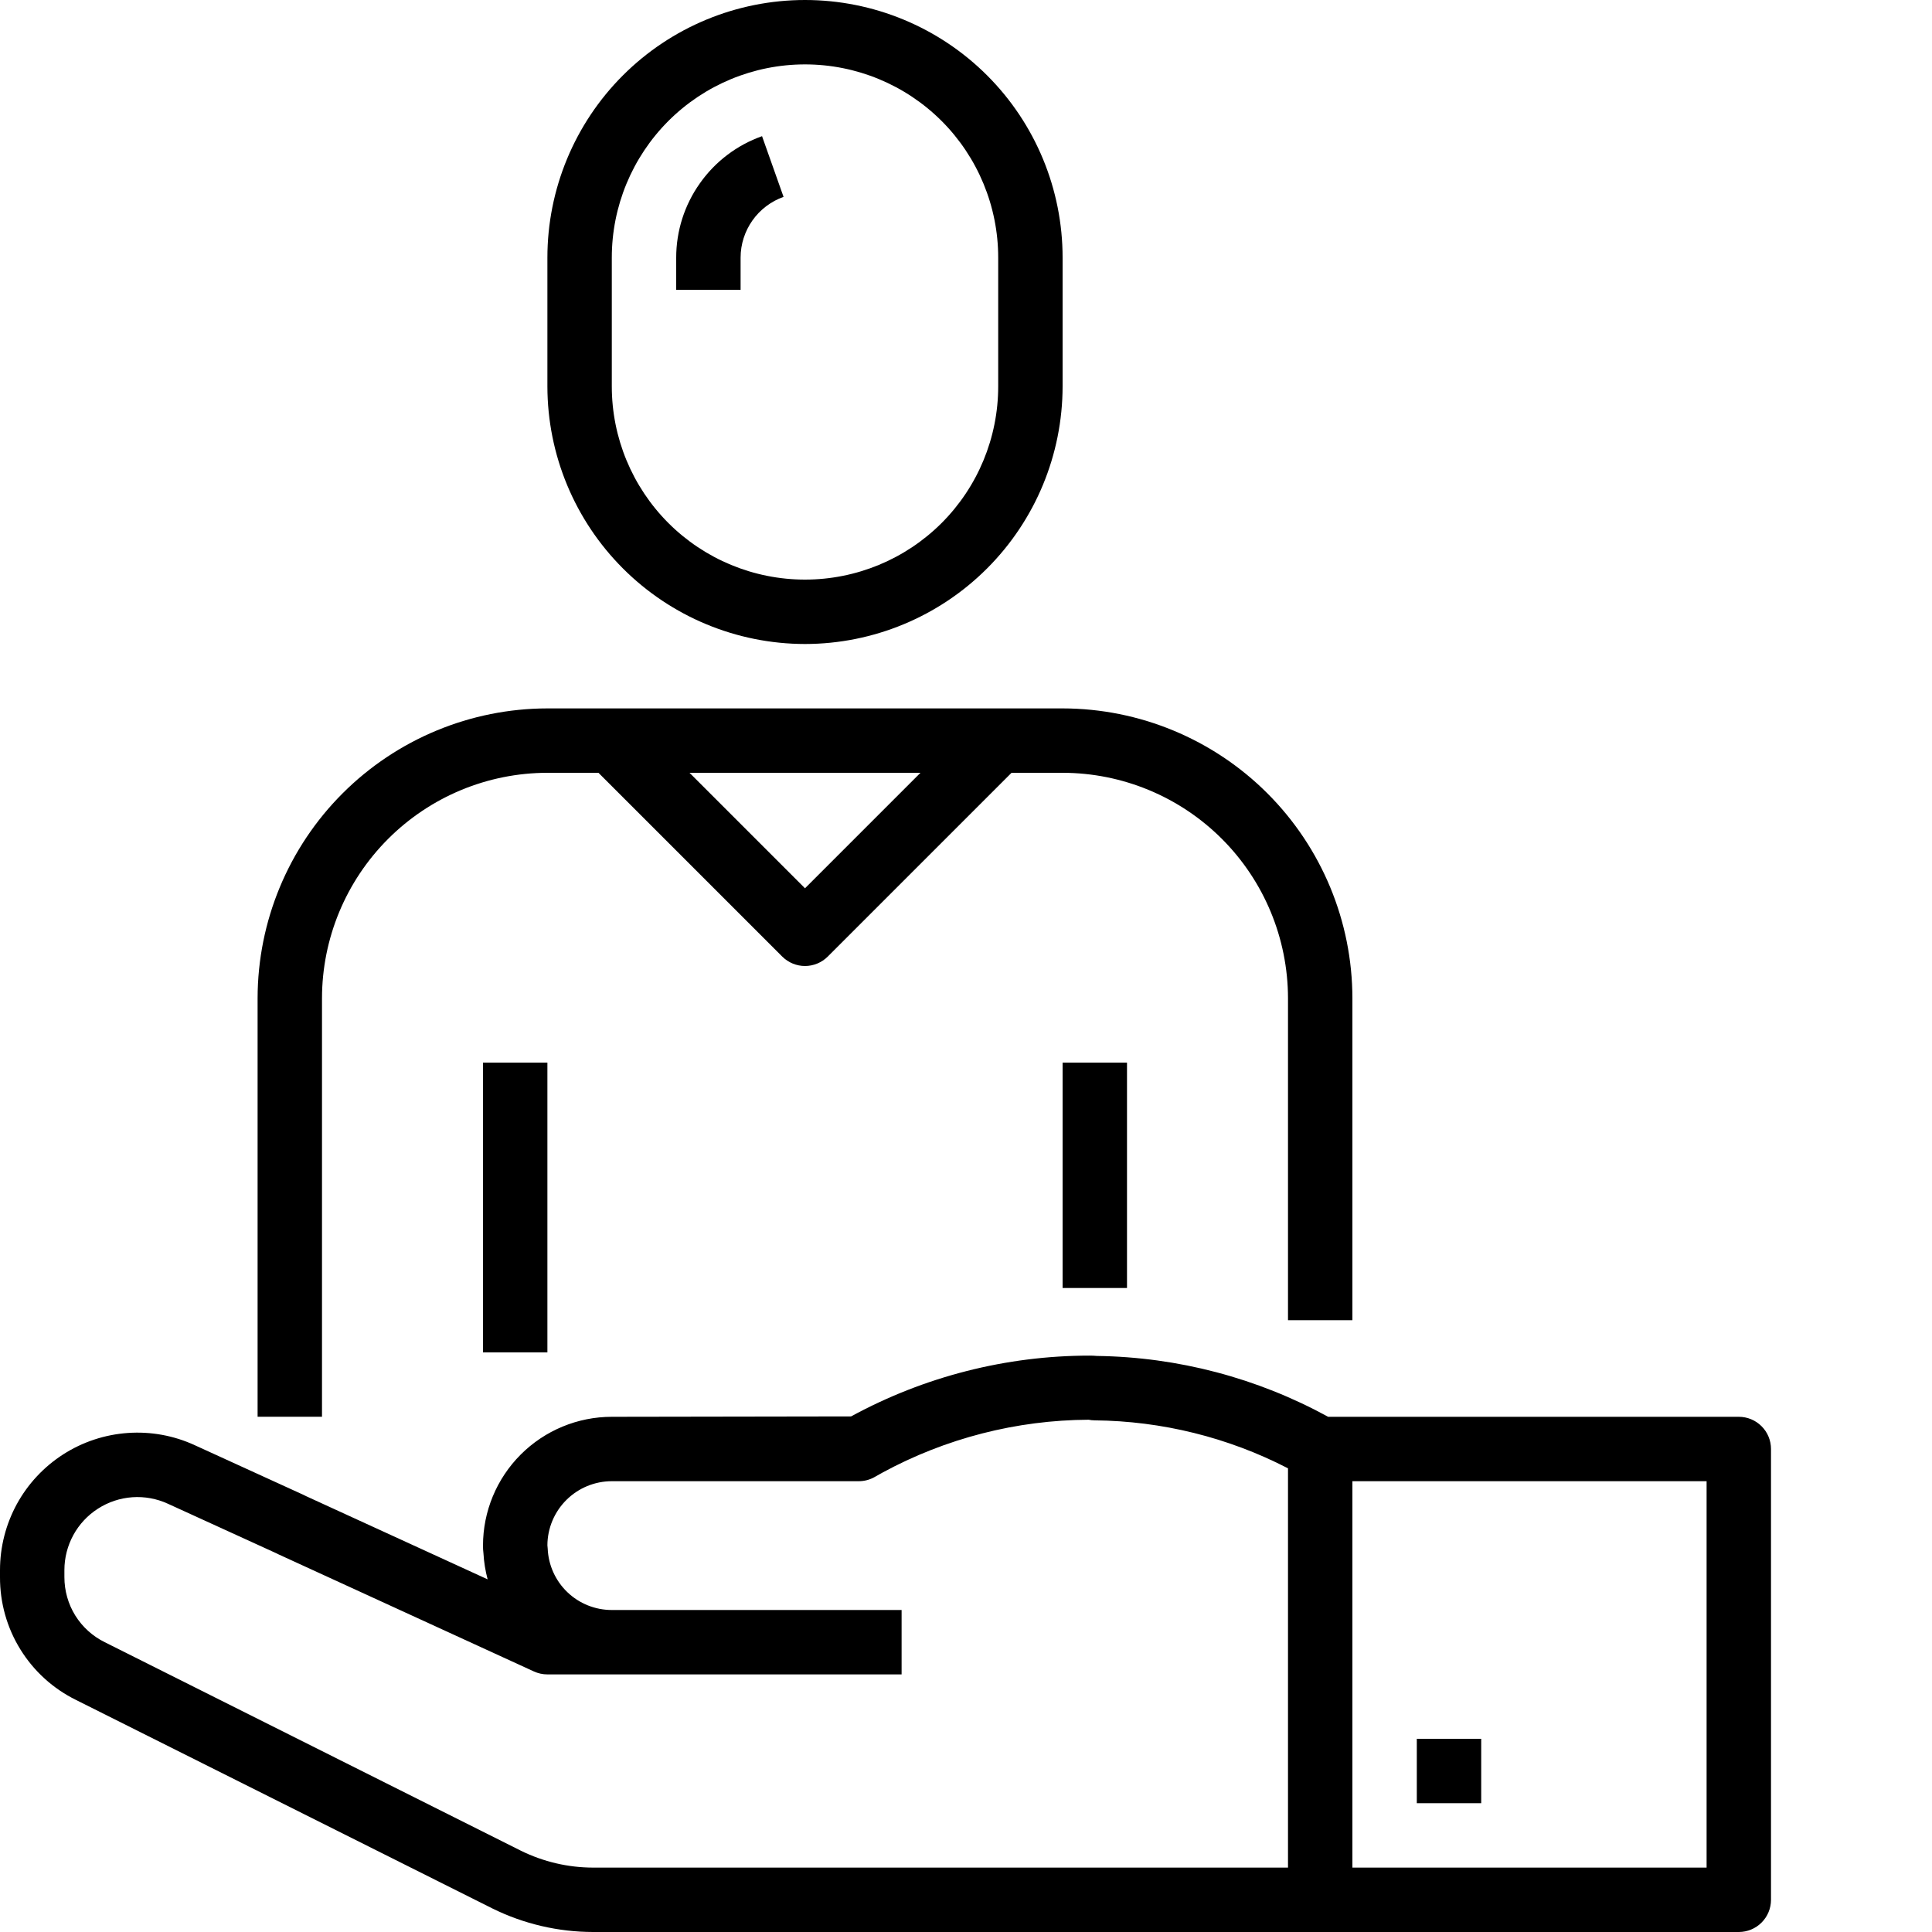 <svg xmlns="http://www.w3.org/2000/svg" width="60" height="60" fill="none" viewBox="0 0 60 60">
    <path fill="#000" d="M42 41V31c-.003-2.386-.952-4.674-2.639-6.361C37.674 22.952 35.386 22.003 33 22H17c-2.386.003-4.674.952-6.361 2.639-1.687 1.687-2.636 3.975-2.639 6.36v13h2V31c.002-1.855.74-3.634 2.053-4.947C13.365 24.74 15.144 24.002 17 24h1.586l5.707 5.707c.188.187.442.293.707.293.265 0 .52-.106.707-.293L31.414 24H33c1.856.002 3.635.74 4.947 2.052C39.26 27.365 39.997 29.144 40 31v10h2zM25 27.586L21.414 24h7.172L25 27.586z"/>
    <path fill="#000" d="M17 33h-2v9h2v-9zM35 33h-2v7h2v-7zM54 44H41.247c-2.204-1.207-4.67-1.856-7.182-1.89-.076-.007-.155-.01-.225-.01-2.589 0-5.136.65-7.409 1.888L19 44c-1.06 0-2.078.422-2.828 1.172S15 46.939 15 48c-.001.08.004.158.014.237.015.274.059.546.13.811l-5.637-2.583-.091-.045-3.367-1.538c-.65-.3-1.365-.43-2.079-.38-.714.05-1.404.278-2.006.664-.603.387-1.098.918-1.442 1.546C.18 47.34 0 48.044 0 48.76v.22c-.003.793.216 1.572.634 2.246.417.674 1.016 1.218 1.728 1.568l12.93 6.475c.973.48 2.043.73 3.128.731H54c.265 0 .52-.105.707-.293.188-.187.293-.442.293-.707V45c0-.265-.105-.52-.293-.707C54.52 44.105 54.265 44 54 44zM40 58H18.42c-.778-.001-1.544-.18-2.242-.524L3.254 51c-.377-.185-.695-.473-.917-.83C2.116 49.813 2 49.4 2 48.98v-.22c0-.38.096-.754.278-1.088.182-.333.446-.616.766-.82.32-.206.686-.327 1.066-.354.379-.026.759.043 1.104.202l3.339 1.525.09.044 7.939 3.64c.131.06.274.091.418.091h11v-2h-9c-.514 0-1.009-.198-1.38-.554-.371-.355-.59-.841-.611-1.355-.001-.034-.004-.067-.009-.1.002-.529.214-1.035.589-1.408S18.471 46 19 46h7.67c.171 0 .34-.044.489-.128l.24-.135c1.968-1.07 4.17-1.635 6.409-1.646.06.012.122.018.184.019 2.092.02 4.15.53 6.008 1.49V58zm13 0H42V46h11v12z"/>
    <path fill="#000" d="M46 54h-2v2h2v-2zM25 20c2.121-.002 4.154-.846 5.654-2.346S32.998 14.121 33 12V8c0-2.122-.843-4.157-2.343-5.657S27.122 0 25 0s-4.157.843-5.657 2.343S17 5.878 17 8v4c.002 2.121.846 4.154 2.346 5.654S22.879 19.998 25 20zM19 8c0-1.591.632-3.117 1.757-4.243C21.882 2.632 23.41 2 25 2c1.591 0 3.117.632 4.243 1.757C30.368 4.883 31 6.41 31 8v4c0 1.591-.632 3.117-1.757 4.243C28.117 17.368 26.59 18 25 18c-1.591 0-3.117-.632-4.243-1.757C19.632 15.117 19 13.59 19 12V8z"/>
    <path fill="#000" d="M23 8c0-.414.13-.817.368-1.154.239-.338.576-.593.966-.732l-.668-1.885c-.78.277-1.454.788-1.93 1.463C21.257 6.367 21 7.173 21 8v1h2V8z"/>
</svg>
